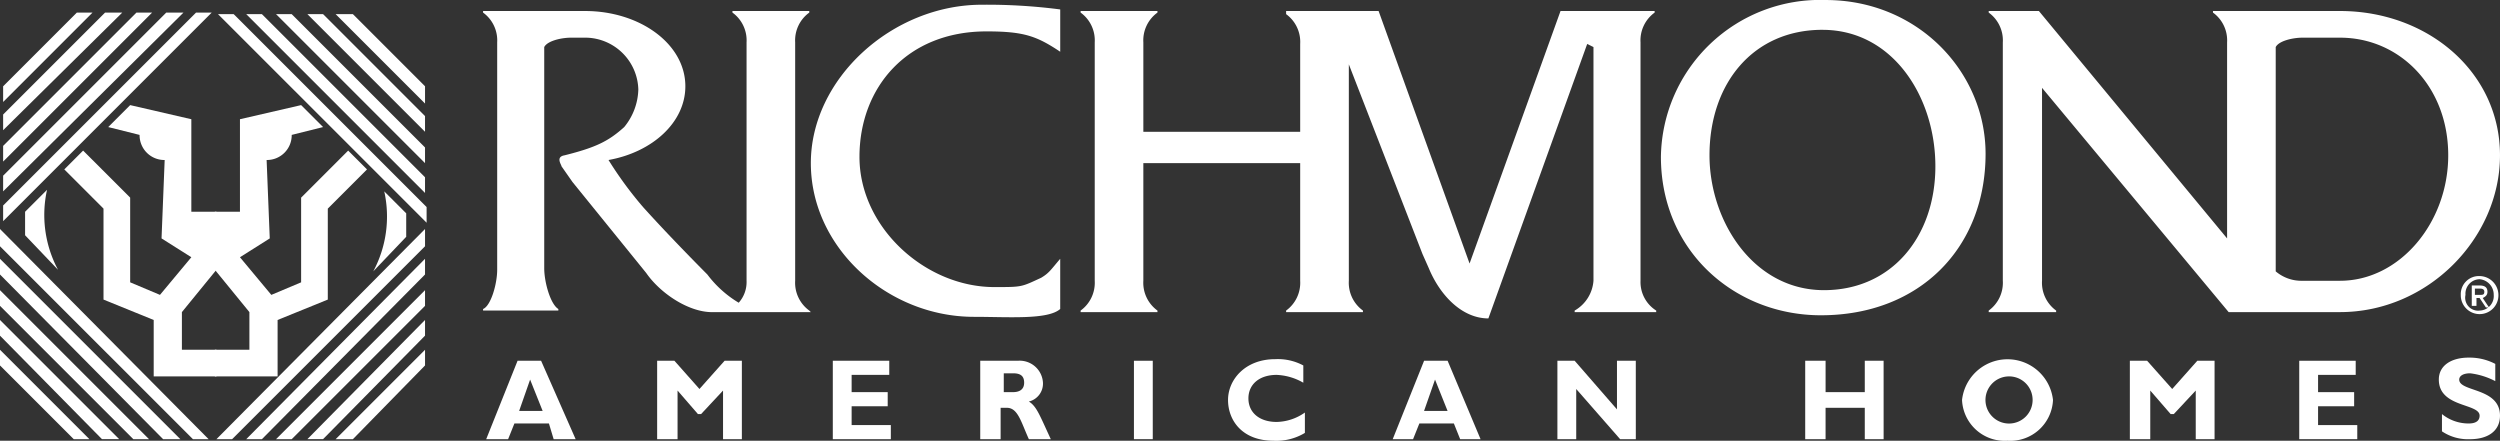 <svg xmlns="http://www.w3.org/2000/svg" viewBox="0 0 289.542 51.045">
  <rect x="0" y="0" width="289.542" height="51.045" fill="#333333" stroke="none"/>
  <defs>
    <style>
      .cls-1 {
        fill: #fff;
      }
    </style>
  </defs>
  <g id="laras_paintbursh" data-name="laras paintbursh" transform="translate(-332 -291.879)">
    <g id="RAH_Logo" data-name="RAH Logo" transform="translate(332 291.881)">
      <path id="Path_49" data-name="Path 49" class="cls-1" d="M21.4,32.654,31.754,22.3v1.816L23.4,32.654Z" transform="translate(17.472 18.208)"/>
      <path id="Path_50" data-name="Path 50" class="cls-1" d="M19.6,34.2,33.223,20.4v1.816L21.416,34.2Z" transform="translate(16.002 16.657)"/>
      <path id="Path_51" data-name="Path 51" class="cls-1" d="M17.6,35.756,34.856,18.5v1.816l-15.44,15.44Z" transform="translate(14.369 15.106)"/>
      <path id="Path_52" data-name="Path 52" class="cls-1" d="M15.7,37.389,36.407,16.5v1.816L17.516,37.389Z" transform="translate(12.818 13.473)"/>
      <path id="Path_53" data-name="Path 53" class="cls-1" d="M10.354,32.654,0,22.3v1.816l8.537,8.537Z" transform="translate(0 18.208)"/>
      <path id="Path_54" data-name="Path 54" class="cls-1" d="M13.8,34.2,0,20.4v1.816L11.807,34.2Z" transform="translate(0 16.657)"/>
      <path id="Path_55" data-name="Path 55" class="cls-1" d="M17.256,35.756,0,18.5v1.816l15.44,15.44Z" transform="translate(0 15.106)"/>
      <path id="Path_56" data-name="Path 56" class="cls-1" d="M20.889,37.389,0,16.5v1.816L18.891,37.389Z" transform="translate(0 13.473)"/>
      <path id="Path_57" data-name="Path 57" class="cls-1" d="M21.4.9,31.754,11.254v-2L23.4.9Z" transform="translate(17.472 0.736)"/>
      <path id="Path_58" data-name="Path 58" class="cls-1" d="M19.6.9,33.223,14.523V12.707L21.416.9Z" transform="translate(16.002 0.736)"/>
      <path id="Path_59" data-name="Path 59" class="cls-1" d="M17.6.9,34.856,18.156V16.34L19.416.9Z" transform="translate(14.369 0.736)"/>
      <path id="Path_60" data-name="Path 60" class="cls-1" d="M15.7.9,36.407,21.607V19.791L17.516.9Z" transform="translate(12.818 0.736)"/>
      <path id="Path_61" data-name="Path 61" class="cls-1" d="M10.554.8.2,11.154V9.337L8.737.8Z" transform="translate(0.163 0.654)"/>
      <path id="Path_62" data-name="Path 62" class="cls-1" d="M14,.8.2,14.423V12.607L12.007.8Z" transform="translate(0.163 0.654)"/>
      <path id="Path_63" data-name="Path 63" class="cls-1" d="M17.456.8.2,18.056V16.24L15.64.8Z" transform="translate(0.163 0.654)"/>
      <path id="Path_64" data-name="Path 64" class="cls-1" d="M21.089.8.2,21.507V19.691L19.091.8Z" transform="translate(0.163 0.654)"/>
      <path id="Path_65" data-name="Path 65" class="cls-1" d="M25.072,12.2A13.463,13.463,0,0,1,23.8,21.464l3.815-4V14.743L25.072,12.2Z" transform="translate(19.431 9.962)"/>
      <path id="Path_66" data-name="Path 66" class="cls-1" d="M19.694,13.058A2.869,2.869,0,0,0,22.6,10.151l3.633-.908L23.69,6.7,16.606,8.335V19.052H13.7v6.721l4,4.9v4.359h-4v3.088h7.266V31.585l5.813-2.361V18.689l4.541-4.541-2.18-2.18L23.69,17.417v9.809l-3.451,1.453L16.606,24.32l3.451-2.18-.363-9.082Z" transform="translate(11.185 5.471)"/>
      <path id="Path_67" data-name="Path 67" class="cls-1" d="M4.143,12.1a13.463,13.463,0,0,0,1.272,9.264l-3.815-4V14.643L4.143,12.1Z" transform="translate(1.306 9.88)"/>
      <path id="Path_68" data-name="Path 68" class="cls-1" d="M15.725,13.058a2.869,2.869,0,0,1-2.906-2.906L9.186,9.243,11.729,6.7l7.084,1.635V19.052H21.72v6.721l-4,4.9v4.359h4v3.088H14.454V31.585L8.641,29.224V18.689L4.1,14.147l2.18-2.18,5.449,5.449v9.809l3.451,1.453,3.633-4.359-3.451-2.18.363-9.082Z" transform="translate(3.347 5.471)"/>
      <path id="Path_69" data-name="Path 69" class="cls-1" d="M13.8,38.94,37.959,14.6v2L15.616,38.94Z" transform="translate(11.267 11.921)"/>
      <path id="Path_70" data-name="Path 70" class="cls-1" d="M24.159,38.94,0,14.6v2L22.342,38.94Z" transform="translate(0 11.921)"/>
      <path id="Path_71" data-name="Path 71" class="cls-1" d="M13.9.9,38.059,25.059V23.242L15.716.9Z" transform="translate(11.349 0.736)"/>
      <path id="Path_72" data-name="Path 72" class="cls-1" d="M24.359.8.2,24.959V23.142L22.542.8Z" transform="translate(0.163 0.654)"/>
      <path id="Path_73" data-name="Path 73" class="cls-1" d="M78.4,31.906c.908-.545,1.09-.908,2.18-2.18v5.813c-1.453,1.272-5.994.908-9.99.908-9.99,0-18.891-7.992-18.891-17.8S61.146.3,71.5.3a65.9,65.9,0,0,1,9.082.545v4.9C77.857,3.933,76.4,3.388,72.044,3.388c-9.264,0-14.713,6.539-14.713,14.532C57.331,26.094,64.96,33,72.952,33c3.27,0,3.088,0,5.449-1.09Z" transform="translate(42.21 0.246)"/>
      <path id="Path_74" data-name="Path 74" class="cls-1" d="M124.609,3.453c8.174,0,13.078,7.811,13.078,15.8,0,8.174-5.086,14.35-12.9,14.35-8.174,0-13.26-7.992-13.26-15.621,0-8.356,5.086-14.532,13.078-14.532ZM124.973,0A18.432,18.432,0,0,0,105.9,18.166c0,10.9,8.537,18.346,18.528,18.346,11.444,0,19.073-7.811,19.073-18.709C143.5,8.357,135.69,0,124.973,0Z" transform="translate(86.462 0)"/>
      <path id="Path_75" data-name="Path 75" class="cls-1" d="M160.041,25.4V4.878c.363-.727,2-1.09,3.088-1.09h4.359c6.9,0,12.533,5.631,12.533,13.623,0,7.811-5.631,14.532-12.533,14.532h-4.359a4.583,4.583,0,0,1-3.088-1.09V25.4Zm7.447,10.172c10.172,0,18.528-8.537,18.528-18.164S177.66.7,167.488.7H152.775V.882a3.972,3.972,0,0,1,1.635,3.451V27.038L132.613.7H126.8V.882a3.972,3.972,0,0,1,1.635,3.451v27.61a3.972,3.972,0,0,1-1.635,3.451v.182h7.811v-.182a3.972,3.972,0,0,1-1.635-3.451V9.6l21.616,25.975Z" transform="translate(103.525 0.573)"/>
      <path id="Path_76" data-name="Path 76" class="cls-1" d="M133.747,31.943V4.333A3.972,3.972,0,0,1,135.382.882V.7h-10.9L113.948,29.945,103.412.7H92.7v.363A3.972,3.972,0,0,1,94.33,4.515V14.687H76.166V4.333A3.972,3.972,0,0,1,77.8.882V.7H68.9V.882a3.972,3.972,0,0,1,1.635,3.451v27.61A3.972,3.972,0,0,1,68.9,35.394v.182h8.9v-.182a3.972,3.972,0,0,1-1.635-3.451V18.32H94.33V31.943A3.972,3.972,0,0,1,92.7,35.394v.182h8.9v-.182a3.972,3.972,0,0,1-1.635-3.451V6.876L108.5,28.855l.727,1.635c1.272,3.088,3.815,5.813,6.9,5.813L127.571,4.515l.727.363V31.943a4.344,4.344,0,0,1-2.18,3.451v.182h9.446v-.182a3.9,3.9,0,0,1-1.816-3.451Z" transform="translate(56.253 0.573)"/>
      <path id="Path_77" data-name="Path 77" class="cls-1" d="M68.582,35.394a3.972,3.972,0,0,1-1.635-3.451V4.333A3.972,3.972,0,0,1,68.582.882V.7h-8.9V.882a3.972,3.972,0,0,1,1.635,3.451v27.61a3.593,3.593,0,0,1-.908,2.543,12.66,12.66,0,0,1-3.633-3.27s-4.178-4.178-7.447-7.811a43.769,43.769,0,0,1-4-5.449c5.086-.908,8.9-4.359,8.9-8.537C54.232,4.515,48.964.7,42.607.7H30.8V.882a3.972,3.972,0,0,1,1.635,3.451V30.671c0,1.635-.727,4.178-1.635,4.541v.182h8.719v-.182c-.908-.545-1.635-3.088-1.635-4.723V4.878c.363-.727,2-1.09,3.088-1.09h1.816a6.171,6.171,0,0,1,5.994,5.994,7.125,7.125,0,0,1-1.635,4.359c-1.816,1.635-3.27,2.361-6.9,3.27-1.09.182-.363,1.09-.363,1.272L41.154,20.5l8.537,10.535c1.635,2.361,4.9,4.541,7.629,4.541H68.764l-.182-.182Z" transform="translate(25.147 0.573)"/>
      <path id="Path_78" data-name="Path 78" class="cls-1" d="M41.354,32.082H38.811l-.545-1.816h-4l-.727,1.816H31L34.633,23h2.725l4,9.082Zm-5.268-6.9-1.272,3.633h2.725L36.086,25.18Z" transform="translate(25.31 18.78)"/>
      <path id="Path_79" data-name="Path 79" class="cls-1" d="M49.711,23h2v9.082h-2.18V26.451l-2.543,2.725h-.363l-2.361-2.725v5.631H41.9V23h2L46.8,26.27Z" transform="translate(34.209 18.78)"/>
      <path id="Path_80" data-name="Path 80" class="cls-1" d="M59.821,32.082H53.1V23h6.539v1.635H55.28v2h4.178v1.635H55.28v2.18h4.541Z" transform="translate(43.353 18.78)"/>
      <path id="Path_81" data-name="Path 81" class="cls-1" d="M66.859,23a2.7,2.7,0,0,1,2.906,2.543,2.137,2.137,0,0,1-1.635,2.18c.908.545,1.272,1.635,2.543,4.359H68.131c-.908-2-1.271-3.633-2.543-3.633h-.727v3.633H62.5V23Zm-1.816,3.633h1.272c.545,0,1.271-.182,1.271-1.09,0-.727-.363-1.09-1.271-1.09h-1.09v2.18Z" transform="translate(51.028 18.78)"/>
      <path id="Path_82" data-name="Path 82" class="cls-1" d="M74.48,32.082H72.3V23h2.18Z" transform="translate(59.029 18.78)"/>
      <path id="Path_83" data-name="Path 83" class="cls-1" d="M87.2,31.437a6.382,6.382,0,0,1-3.633.908c-3.633,0-5.268-2.361-5.268-4.723s2-4.723,5.449-4.723a6.221,6.221,0,0,1,3.27.727v2a6.7,6.7,0,0,0-3.088-.908c-2,0-3.27,1.09-3.27,2.725s1.271,2.725,3.27,2.725a5.86,5.86,0,0,0,3.27-1.09v2.361Z" transform="translate(63.928 18.698)"/>
      <path id="Path_84" data-name="Path 84" class="cls-1" d="M98.972,32.082H96.611l-.727-1.816h-4l-.727,1.816H88.8L92.433,23h2.725l3.815,9.082ZM93.7,25.18l-1.271,3.633h2.725L93.7,25.18Z" transform="translate(72.5 18.78)"/>
      <path id="Path_85" data-name="Path 85" class="cls-1" d="M108.382,32.082h-1.816L101.48,26.27v5.813H99.3V23h2l4.9,5.631V23h2.18Z" transform="translate(81.073 18.78)"/>
      <path id="Path_86" data-name="Path 86" class="cls-1" d="M124.182,32.082H122V28.449h-4.541v3.633H115.1V23h2.361v3.633H122V23h2.18Z" transform="translate(93.973 18.78)"/>
      <path id="Path_87" data-name="Path 87" class="cls-1" d="M130.368,32.346a4.948,4.948,0,0,1-5.268-4.723,5.3,5.3,0,0,1,10.535,0,4.948,4.948,0,0,1-5.268,4.723Zm0-7.447a2.73,2.73,0,1,0,2.906,2.725,2.722,2.722,0,0,0-2.906-2.725Z" transform="translate(102.137 18.698)"/>
      <path id="Path_88" data-name="Path 88" class="cls-1" d="M143.611,23h2v9.082h-2.18V26.451l-2.543,2.725h-.363l-2.361-2.725v5.631H135.8V23h2l2.906,3.27Z" transform="translate(110.873 18.78)"/>
      <path id="Path_89" data-name="Path 89" class="cls-1" d="M153.321,32.082H146.6V23h6.539v1.635H148.78v2h4.178v1.635H148.78v2.18h4.541Z" transform="translate(119.691 18.78)"/>
      <path id="Path_90" data-name="Path 90" class="cls-1" d="M162.039,25.525a8.469,8.469,0,0,0-2.906-.908c-.908,0-1.272.363-1.272.727,0,1.453,4.723.908,4.723,4.178,0,1.816-1.453,2.725-3.451,2.725a5.394,5.394,0,0,1-3.27-.908v-2a4.9,4.9,0,0,0,3.088,1.09c.908,0,1.272-.363,1.272-.908,0-1.453-4.723-.908-4.723-4.178,0-1.635,1.453-2.543,3.451-2.543a6.418,6.418,0,0,1,3.088.727v2Z" transform="translate(126.957 18.616)"/>
      <path id="Path_91" data-name="Path 91" class="cls-1" d="M156.9,19.78a2.1,2.1,0,0,1,2.18-2.18,2.209,2.209,0,0,1,2.18,2.18,2.18,2.18,0,1,1-4.359,0Zm2.18,1.816a1.677,1.677,0,0,0,1.635-1.816,1.792,1.792,0,0,0-1.635-1.816,1.677,1.677,0,0,0-1.635,1.816A1.5,1.5,0,0,0,159.08,21.6Zm-.545-.545h-.363V18.69h.908c.545,0,.908.182.908.727,0,.363-.182.545-.545.727l.727,1.09h-.363l-.727-1.09h-.363v.908Zm.545-1.272c.363,0,.545,0,.545-.363s-.363-.363-.545-.363h-.545v.727h.545Z" transform="translate(128.1 14.371)"/>
    </g>
  </g>
</svg>
